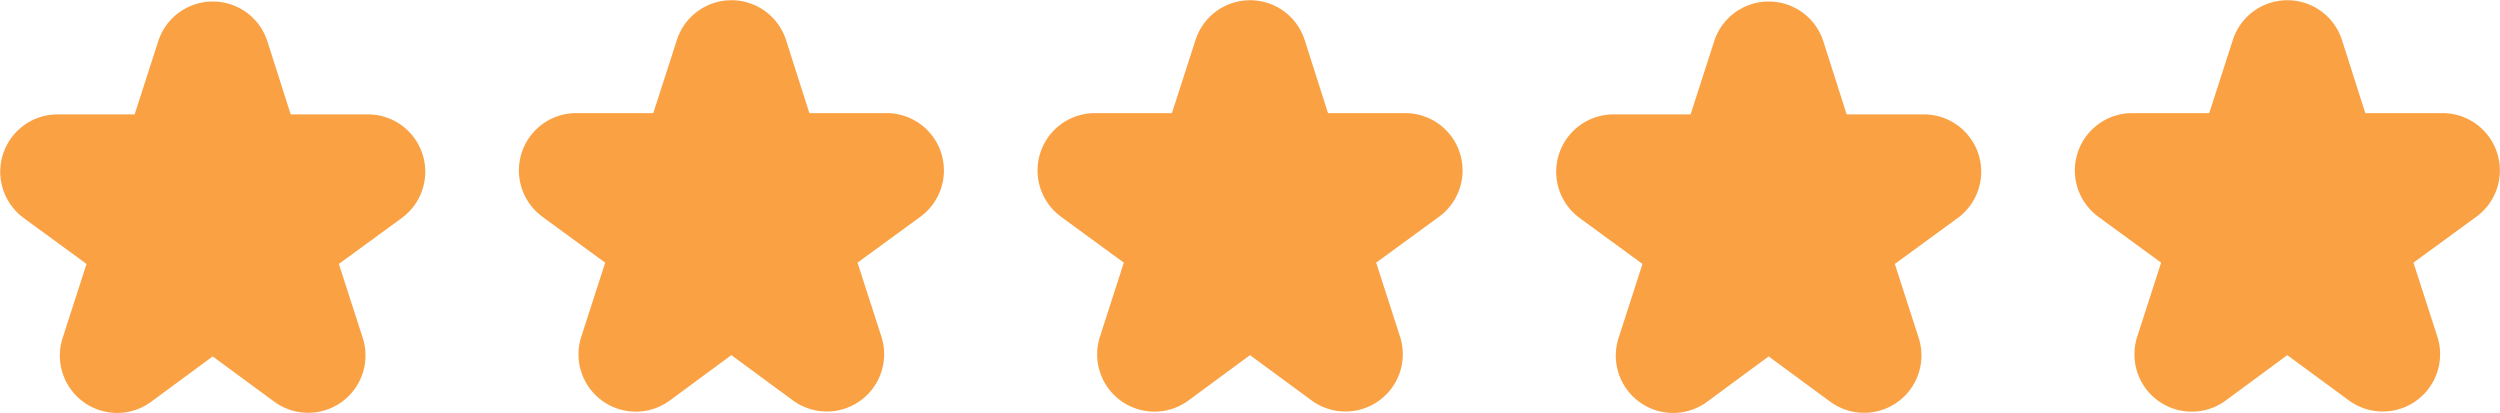 <svg xmlns="http://www.w3.org/2000/svg" width="91.584" height="15.139" viewBox="0 0 91.584 15.139">
  <g id="Group_73" data-name="Group 73" transform="translate(-127 -543.43)">
    <path id="star-4" d="M.865,8.122,3.178,9.812,2.3,12.532a2.1,2.1,0,0,0,3.238,2.335L7.8,13.2l2.262,1.663A2.1,2.1,0,0,0,13.3,12.532l-.878-2.72,2.313-1.689A2.1,2.1,0,0,0,13.5,4.334H10.658L9.8,1.647a2.1,2.1,0,0,0-3.993,0L4.94,4.334H2.1A2.1,2.1,0,0,0,.868,8.122Z" transform="translate(126.992 543.287)" fill="#faa144"/>
    <path id="star-4-2" data-name="star-4" d="M.865,8.122,3.178,9.812,2.3,12.532a2.1,2.1,0,0,0,3.238,2.335L7.8,13.2l2.262,1.663A2.1,2.1,0,0,0,13.3,12.532l-.878-2.72,2.313-1.689A2.1,2.1,0,0,0,13.5,4.334H10.658L9.8,1.647a2.1,2.1,0,0,0-3.993,0L4.94,4.334H2.1A2.1,2.1,0,0,0,.868,8.122Z" transform="translate(145.992 543.24)" fill="#faa144"/>
    <path id="star-4-3" data-name="star-4" d="M.865,8.122,3.178,9.812,2.3,12.532a2.1,2.1,0,0,0,3.238,2.335L7.8,13.2l2.262,1.663A2.1,2.1,0,0,0,13.3,12.532l-.878-2.72,2.313-1.689A2.1,2.1,0,0,0,13.5,4.334H10.658L9.8,1.647a2.1,2.1,0,0,0-3.993,0L4.94,4.334H2.1A2.1,2.1,0,0,0,.868,8.122Z" transform="translate(164.992 543.24)" fill="#faa144"/>
    <path id="star-4-4" data-name="star-4" d="M.865,8.122,3.178,9.812,2.3,12.532a2.1,2.1,0,0,0,3.238,2.335L7.8,13.2l2.262,1.663A2.1,2.1,0,0,0,13.3,12.532l-.878-2.72,2.313-1.689A2.1,2.1,0,0,0,13.5,4.334H10.658L9.8,1.647a2.1,2.1,0,0,0-3.993,0L4.94,4.334H2.1A2.1,2.1,0,0,0,.868,8.122Z" transform="translate(183.992 543.287)" fill="#faa144"/>
    <path id="star-4-5" data-name="star-4" d="M.865,8.122,3.178,9.812,2.3,12.532a2.1,2.1,0,0,0,3.238,2.335L7.8,13.2l2.262,1.663A2.1,2.1,0,0,0,13.3,12.532l-.878-2.72,2.313-1.689A2.1,2.1,0,0,0,13.5,4.334H10.658L9.8,1.647a2.1,2.1,0,0,0-3.993,0L4.94,4.334H2.1A2.1,2.1,0,0,0,.868,8.122Z" transform="translate(202.992 543.24)" fill="#faa144"/>
  </g>
</svg>

